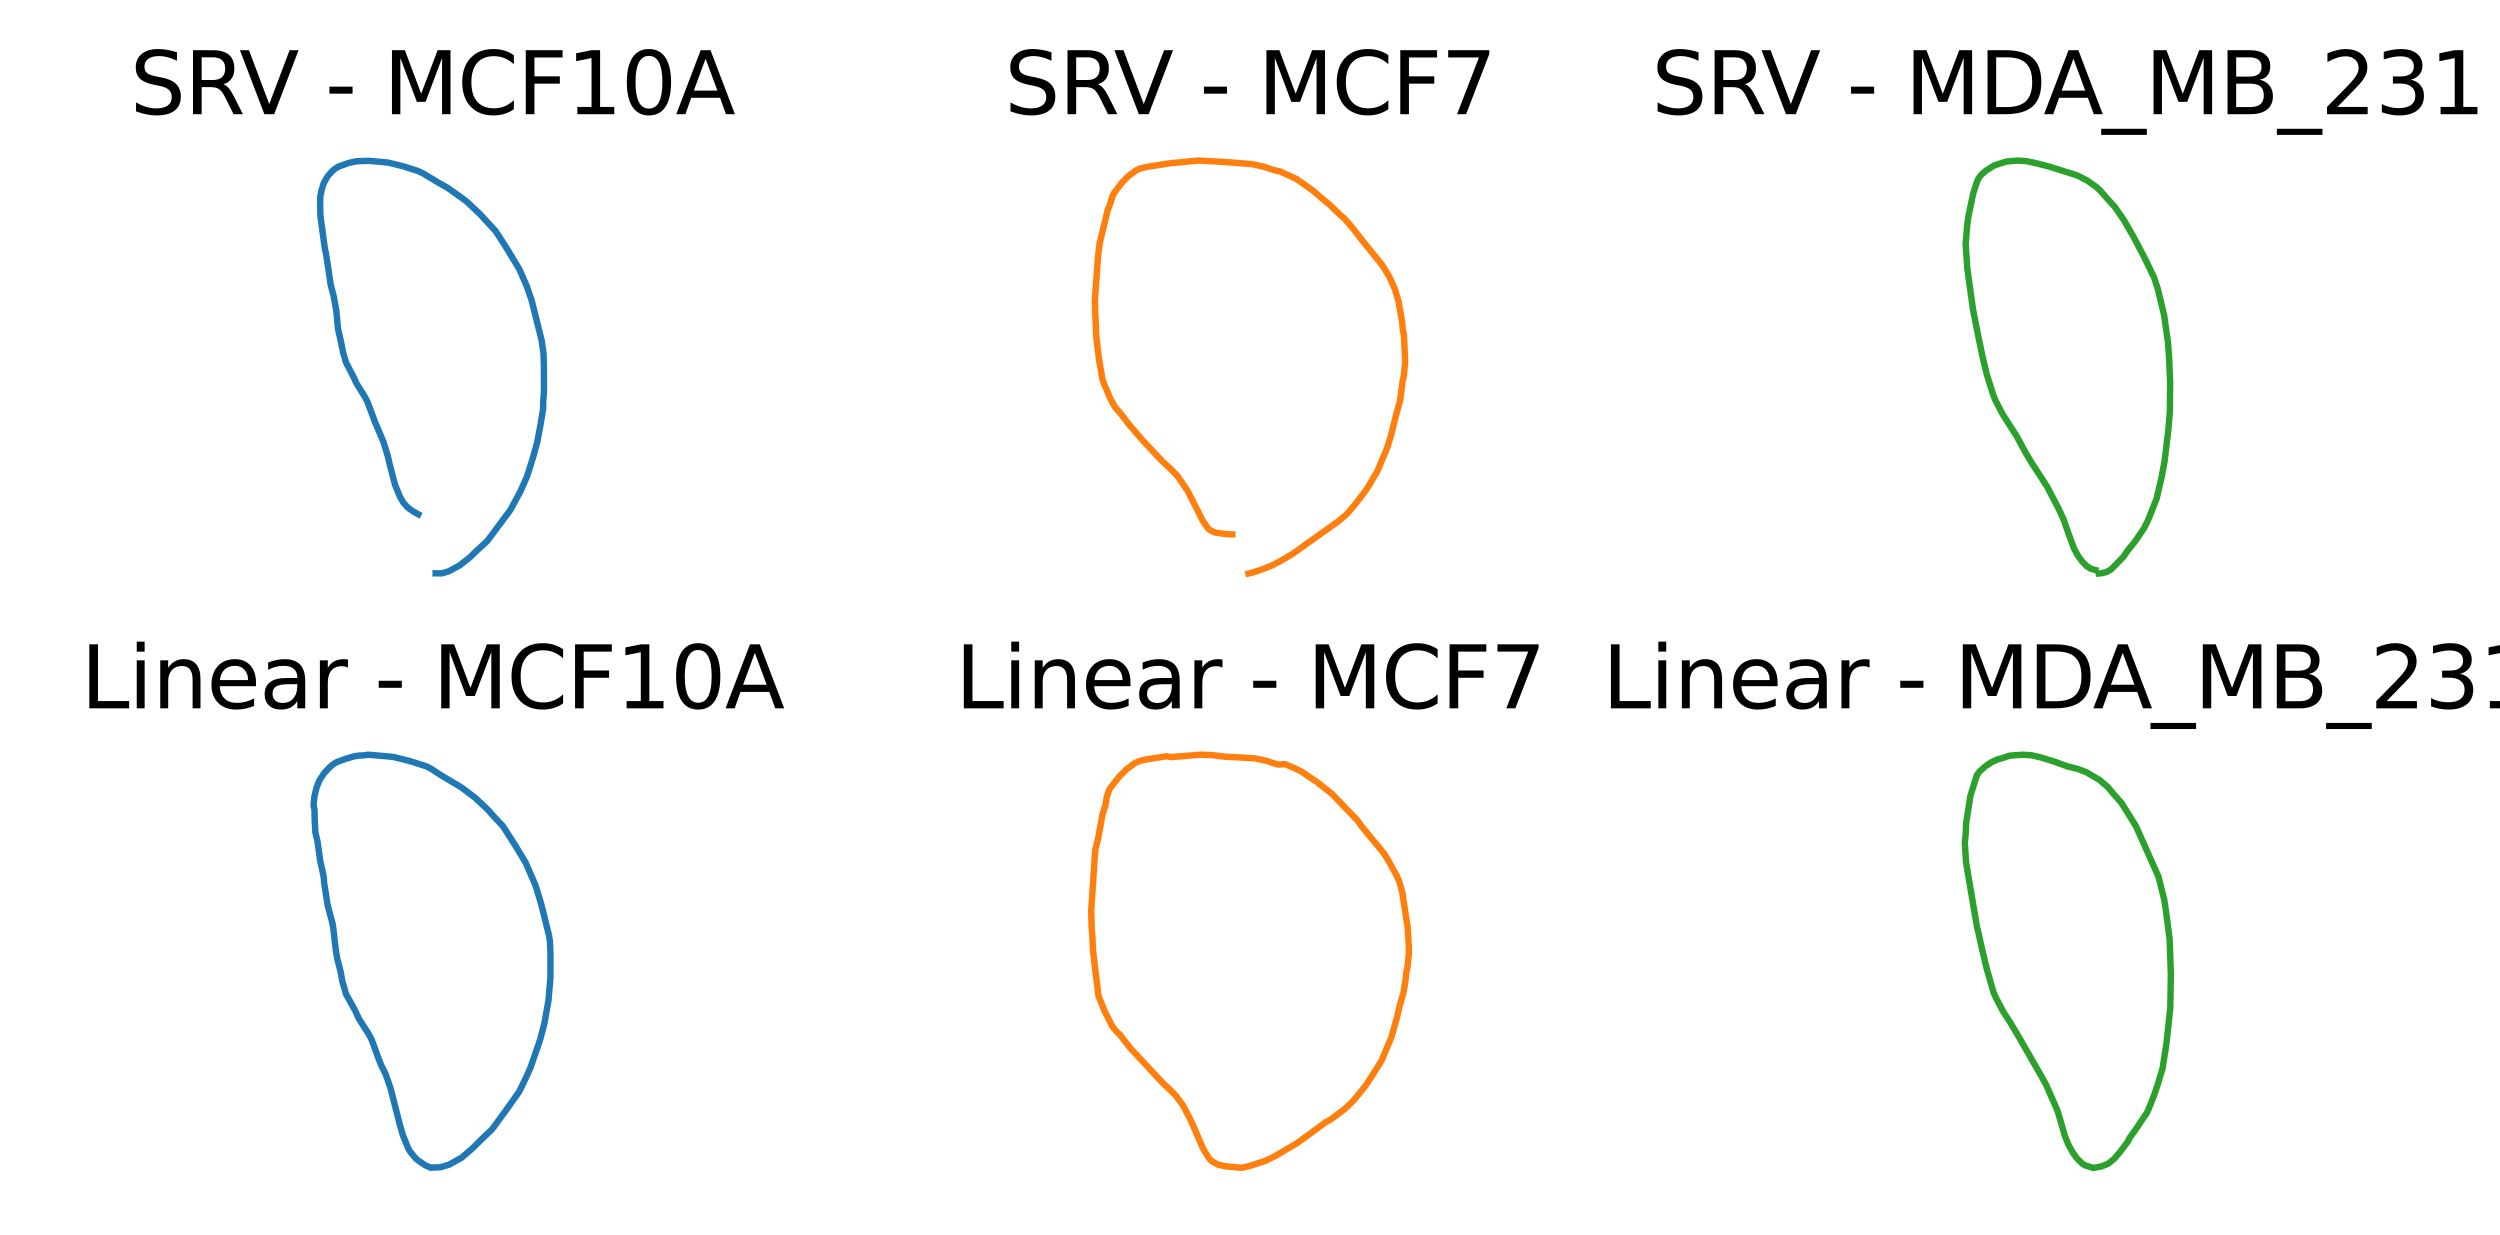 <?xml version="1.0" encoding="utf-8" standalone="no"?>
<!DOCTYPE svg PUBLIC "-//W3C//DTD SVG 1.1//EN"
  "http://www.w3.org/Graphics/SVG/1.1/DTD/svg11.dtd">
<svg xmlns:xlink="http://www.w3.org/1999/xlink" width="583.2pt" height="288pt" viewBox="0 0 583.2 288" xmlns="http://www.w3.org/2000/svg" version="1.1">
 <defs>
  <style type="text/css">*{stroke-linejoin: round; stroke-linecap: butt}</style>
 </defs>
 <g id="figure_1">
  <g id="patch_1">
   <path d="M 0 288 
L 583.2 288 
L 583.2 0 
L 0 0 
z
" style="fill: #ffffff"/>
  </g>
  <g id="axes_1">
   <g id="line2d_1">
    <path d="M 97.581 119.971 
L 96.364 119.301 
L 95.12 118.408 
L 94.062 117.204 
L 93.241 115.75 
L 92.158 113.097 
L 91.013 108.742 
L 90.451 106.345 
L 89.461 103.12 
L 88.218 100.18 
L 87.419 98.312 
L 85.756 93.822 
L 85.203 92.719 
L 83.143 89.402 
L 82.41 87.807 
L 80.746 84.629 
L 80.004 82.094 
L 79.493 79.519 
L 78.842 76.673 
L 78.661 74.669 
L 78.444 72.462 
L 77.84 69.097 
L 77.137 66.438 
L 76.621 62.858 
L 76.066 59.278 
L 75.752 57.815 
L 74.739 50.286 
L 74.681 47.455 
L 74.723 45.865 
L 75.005 44.413 
L 75.466 42.866 
L 76.124 41.636 
L 76.599 40.906 
L 77.641 39.798 
L 78.283 39.277 
L 78.988 38.858 
L 81.349 38.009 
L 83.148 37.612 
L 86.049 37.517 
L 90.494 37.916 
L 94.048 38.787 
L 97.638 39.942 
L 98.714 40.463 
L 102.223 42.58 
L 104.405 43.807 
L 107.725 46.165 
L 108.835 46.992 
L 111.967 49.946 
L 113.816 51.961 
L 115.642 53.941 
L 117.964 57.535 
L 121.16 62.813 
L 122.939 66.91 
L 124.008 70.023 
L 126.366 79.431 
L 126.791 82.486 
L 126.88 85.585 
L 126.898 91.223 
L 126.712 93.953 
L 126.705 95.368 
L 126.041 99.333 
L 125.318 103.216 
L 124.244 107.038 
L 122.95 111.127 
L 121.391 114.658 
L 119.015 119.026 
L 113.649 126.238 
L 111.207 128.458 
L 109.561 130.065 
L 107.218 131.902 
L 104.732 133.254 
L 103.071 133.749 
L 101.624 133.749 
L 101.624 133.749 
" clip-path="url(#p7f792bea2b)" style="fill: none; stroke: #1f77b4; stroke-width: 1.5; stroke-linecap: square"/>
   </g>
   <g id="text_1">
    <!-- SRV - MCF10A -->
    <g transform="translate(30.32 26.64) scale(0.2 -0.2)">
     <defs>
      <path id="DejaVuSans-53" d="M 3425 4513 
L 3425 3897 
Q 3066 4069 2747 4153 
Q 2428 4238 2131 4238 
Q 1616 4238 1336 4038 
Q 1056 3838 1056 3469 
Q 1056 3159 1242 3001 
Q 1428 2844 1947 2747 
L 2328 2669 
Q 3034 2534 3370 2195 
Q 3706 1856 3706 1288 
Q 3706 609 3251 259 
Q 2797 -91 1919 -91 
Q 1588 -91 1214 -16 
Q 841 59 441 206 
L 441 856 
Q 825 641 1194 531 
Q 1563 422 1919 422 
Q 2459 422 2753 634 
Q 3047 847 3047 1241 
Q 3047 1584 2836 1778 
Q 2625 1972 2144 2069 
L 1759 2144 
Q 1053 2284 737 2584 
Q 422 2884 422 3419 
Q 422 4038 858 4394 
Q 1294 4750 2059 4750 
Q 2388 4750 2728 4690 
Q 3069 4631 3425 4513 
z
" transform="scale(0.016)"/>
      <path id="DejaVuSans-52" d="M 2841 2188 
Q 3044 2119 3236 1894 
Q 3428 1669 3622 1275 
L 4263 0 
L 3584 0 
L 2988 1197 
Q 2756 1666 2539 1819 
Q 2322 1972 1947 1972 
L 1259 1972 
L 1259 0 
L 628 0 
L 628 4666 
L 2053 4666 
Q 2853 4666 3247 4331 
Q 3641 3997 3641 3322 
Q 3641 2881 3436 2590 
Q 3231 2300 2841 2188 
z
M 1259 4147 
L 1259 2491 
L 2053 2491 
Q 2509 2491 2742 2702 
Q 2975 2913 2975 3322 
Q 2975 3731 2742 3939 
Q 2509 4147 2053 4147 
L 1259 4147 
z
" transform="scale(0.016)"/>
      <path id="DejaVuSans-56" d="M 1831 0 
L 50 4666 
L 709 4666 
L 2188 738 
L 3669 4666 
L 4325 4666 
L 2547 0 
L 1831 0 
z
" transform="scale(0.016)"/>
      <path id="DejaVuSans-20" transform="scale(0.016)"/>
      <path id="DejaVuSans-2d" d="M 313 2009 
L 1997 2009 
L 1997 1497 
L 313 1497 
L 313 2009 
z
" transform="scale(0.016)"/>
      <path id="DejaVuSans-4d" d="M 628 4666 
L 1569 4666 
L 2759 1491 
L 3956 4666 
L 4897 4666 
L 4897 0 
L 4281 0 
L 4281 4097 
L 3078 897 
L 2444 897 
L 1241 4097 
L 1241 0 
L 628 0 
L 628 4666 
z
" transform="scale(0.016)"/>
      <path id="DejaVuSans-43" d="M 4122 4306 
L 4122 3641 
Q 3803 3938 3442 4084 
Q 3081 4231 2675 4231 
Q 1875 4231 1450 3742 
Q 1025 3253 1025 2328 
Q 1025 1406 1450 917 
Q 1875 428 2675 428 
Q 3081 428 3442 575 
Q 3803 722 4122 1019 
L 4122 359 
Q 3791 134 3420 21 
Q 3050 -91 2638 -91 
Q 1578 -91 968 557 
Q 359 1206 359 2328 
Q 359 3453 968 4101 
Q 1578 4750 2638 4750 
Q 3056 4750 3426 4639 
Q 3797 4528 4122 4306 
z
" transform="scale(0.016)"/>
      <path id="DejaVuSans-46" d="M 628 4666 
L 3309 4666 
L 3309 4134 
L 1259 4134 
L 1259 2759 
L 3109 2759 
L 3109 2228 
L 1259 2228 
L 1259 0 
L 628 0 
L 628 4666 
z
" transform="scale(0.016)"/>
      <path id="DejaVuSans-31" d="M 794 531 
L 1825 531 
L 1825 4091 
L 703 3866 
L 703 4441 
L 1819 4666 
L 2450 4666 
L 2450 531 
L 3481 531 
L 3481 0 
L 794 0 
L 794 531 
z
" transform="scale(0.016)"/>
      <path id="DejaVuSans-30" d="M 2034 4250 
Q 1547 4250 1301 3770 
Q 1056 3291 1056 2328 
Q 1056 1369 1301 889 
Q 1547 409 2034 409 
Q 2525 409 2770 889 
Q 3016 1369 3016 2328 
Q 3016 3291 2770 3770 
Q 2525 4250 2034 4250 
z
M 2034 4750 
Q 2819 4750 3233 4129 
Q 3647 3509 3647 2328 
Q 3647 1150 3233 529 
Q 2819 -91 2034 -91 
Q 1250 -91 836 529 
Q 422 1150 422 2328 
Q 422 3509 836 4129 
Q 1250 4750 2034 4750 
z
" transform="scale(0.016)"/>
      <path id="DejaVuSans-41" d="M 2188 4044 
L 1331 1722 
L 3047 1722 
L 2188 4044 
z
M 1831 4666 
L 2547 4666 
L 4325 0 
L 3669 0 
L 3244 1197 
L 1141 1197 
L 716 0 
L 50 0 
L 1831 4666 
z
" transform="scale(0.016)"/>
     </defs>
     <use xlink:href="#DejaVuSans-53"/>
     <use xlink:href="#DejaVuSans-52" x="63.477"/>
     <use xlink:href="#DejaVuSans-56" x="127.459"/>
     <use xlink:href="#DejaVuSans-20" x="195.867"/>
     <use xlink:href="#DejaVuSans-2d" x="227.654"/>
     <use xlink:href="#DejaVuSans-20" x="263.738"/>
     <use xlink:href="#DejaVuSans-4d" x="295.525"/>
     <use xlink:href="#DejaVuSans-43" x="381.805"/>
     <use xlink:href="#DejaVuSans-46" x="451.629"/>
     <use xlink:href="#DejaVuSans-31" x="509.148"/>
     <use xlink:href="#DejaVuSans-30" x="572.771"/>
     <use xlink:href="#DejaVuSans-41" x="636.395"/>
    </g>
   </g>
  </g>
  <g id="axes_2">
   <g id="line2d_2">
    <path d="M 287.473 124.655 
L 285.712 124.58 
L 283.408 124.215 
L 282.315 123.683 
L 281.859 123.305 
L 281.042 122.176 
L 280.535 121.383 
L 277.042 114.504 
L 274.766 111.159 
L 273.113 109.42 
L 271.118 107.576 
L 266.625 102.81 
L 263.176 98.792 
L 261.724 96.842 
L 260.019 94.843 
L 258.928 92.787 
L 257.52 89.452 
L 257.155 88.401 
L 256.34 83.565 
L 255.731 78.532 
L 255.641 75.848 
L 255.49 73.263 
L 255.429 69.808 
L 256.135 59.954 
L 256.523 56.772 
L 258.433 48.895 
L 258.805 48.056 
L 259.599 45.567 
L 259.962 44.915 
L 261.791 42.527 
L 263.323 40.997 
L 264.997 39.758 
L 265.948 39.298 
L 268.074 38.845 
L 273.074 38.065 
L 279.539 37.456 
L 283.569 37.673 
L 286.408 37.846 
L 291.989 38.282 
L 294.792 38.899 
L 297.282 39.694 
L 298.582 39.983 
L 302.411 41.727 
L 306.135 44.356 
L 310.502 48.062 
L 312.505 50.016 
L 313.588 50.948 
L 315.525 53.161 
L 317.363 55.553 
L 322.481 61.897 
L 324.12 64.596 
L 325.43 67.507 
L 326.216 70.189 
L 327.059 74.883 
L 327.227 76.662 
L 327.521 78.344 
L 327.792 84.457 
L 327.51 87.513 
L 327.162 89.121 
L 326.779 92.21 
L 326.507 93.852 
L 325.697 96.733 
L 324.518 101.449 
L 323.649 104.364 
L 321.298 109.935 
L 319.32 113.286 
L 318.635 114.383 
L 315.993 117.821 
L 314.139 119.968 
L 312.097 121.69 
L 306.939 125.347 
L 301.451 129.253 
L 299.202 130.593 
L 296.811 131.877 
L 294.551 132.78 
L 292.311 133.521 
L 291.247 133.784 
L 291.247 133.784 
" clip-path="url(#p6f72b650a6)" style="fill: none; stroke: #ff7f0e; stroke-width: 1.5; stroke-linecap: square"/>
   </g>
   <g id="text_2">
    <!-- SRV - MCF7 -->
    <g transform="translate(234.323 26.64) scale(0.2 -0.2)">
     <defs>
      <path id="DejaVuSans-37" d="M 525 4666 
L 3525 4666 
L 3525 4397 
L 1831 0 
L 1172 0 
L 2766 4134 
L 525 4134 
L 525 4666 
z
" transform="scale(0.016)"/>
     </defs>
     <use xlink:href="#DejaVuSans-53"/>
     <use xlink:href="#DejaVuSans-52" x="63.477"/>
     <use xlink:href="#DejaVuSans-56" x="127.459"/>
     <use xlink:href="#DejaVuSans-20" x="195.867"/>
     <use xlink:href="#DejaVuSans-2d" x="227.654"/>
     <use xlink:href="#DejaVuSans-20" x="263.738"/>
     <use xlink:href="#DejaVuSans-4d" x="295.525"/>
     <use xlink:href="#DejaVuSans-43" x="381.805"/>
     <use xlink:href="#DejaVuSans-46" x="451.629"/>
     <use xlink:href="#DejaVuSans-37" x="509.148"/>
    </g>
   </g>
  </g>
  <g id="axes_3">
   <g id="line2d_3">
    <path d="M 488.765 132.961 
L 487.72 132.661 
L 486.683 131.981 
L 485.714 130.962 
L 484.753 129.656 
L 483.816 127.928 
L 482.67 124.837 
L 481.412 121.216 
L 480.227 118.653 
L 478.88 116.09 
L 477.535 113.504 
L 473.896 107.874 
L 472.509 105.568 
L 470.471 101.772 
L 468.441 98.609 
L 467.133 96.559 
L 465.483 93.37 
L 464.98 92.144 
L 463.445 87.225 
L 462.571 83.566 
L 461.594 78.943 
L 460.264 72.217 
L 458.94 62.679 
L 458.552 56.986 
L 458.882 52.751 
L 459.174 50.572 
L 460.32 45.071 
L 461.15 42.526 
L 461.549 41.621 
L 462.035 40.921 
L 463.285 39.806 
L 465.086 38.668 
L 466.513 38.159 
L 468.047 37.686 
L 470.702 37.456 
L 472.702 37.58 
L 474.898 38.059 
L 477.913 38.825 
L 483.943 40.714 
L 484.949 41.094 
L 487.002 42.172 
L 489.059 43.649 
L 490.026 44.551 
L 491.714 46.483 
L 493.402 48.343 
L 495.586 51.54 
L 497.607 55.058 
L 500.158 59.886 
L 502.503 64.739 
L 503.399 67.503 
L 504.831 73.487 
L 505.741 79.845 
L 506.002 83.273 
L 506.248 89.096 
L 506.211 93.373 
L 506.181 96.079 
L 505.817 100.399 
L 504.957 107.533 
L 504.257 111.332 
L 503.105 116.286 
L 501.037 121.508 
L 500.109 123.308 
L 498.079 126.289 
L 496.375 128.394 
L 495.319 129.926 
L 492.456 132.859 
L 491.282 133.485 
L 490.154 133.738 
L 489.608 133.784 
L 489.608 133.784 
" clip-path="url(#p6626e913ea)" style="fill: none; stroke: #2ca02c; stroke-width: 1.5; stroke-linecap: square"/>
   </g>
   <g id="text_3">
    <!-- SRV - MDA_MB_231 -->
    <g transform="translate(385.278 26.64) scale(0.2 -0.2)">
     <defs>
      <path id="DejaVuSans-44" d="M 1259 4147 
L 1259 519 
L 2022 519 
Q 2988 519 3436 956 
Q 3884 1394 3884 2338 
Q 3884 3275 3436 3711 
Q 2988 4147 2022 4147 
L 1259 4147 
z
M 628 4666 
L 1925 4666 
Q 3281 4666 3915 4102 
Q 4550 3538 4550 2338 
Q 4550 1131 3912 565 
Q 3275 0 1925 0 
L 628 0 
L 628 4666 
z
" transform="scale(0.016)"/>
      <path id="DejaVuSans-5f" d="M 3263 -1063 
L 3263 -1509 
L -63 -1509 
L -63 -1063 
L 3263 -1063 
z
" transform="scale(0.016)"/>
      <path id="DejaVuSans-42" d="M 1259 2228 
L 1259 519 
L 2272 519 
Q 2781 519 3026 730 
Q 3272 941 3272 1375 
Q 3272 1813 3026 2020 
Q 2781 2228 2272 2228 
L 1259 2228 
z
M 1259 4147 
L 1259 2741 
L 2194 2741 
Q 2656 2741 2882 2914 
Q 3109 3088 3109 3444 
Q 3109 3797 2882 3972 
Q 2656 4147 2194 4147 
L 1259 4147 
z
M 628 4666 
L 2241 4666 
Q 2963 4666 3353 4366 
Q 3744 4066 3744 3513 
Q 3744 3084 3544 2831 
Q 3344 2578 2956 2516 
Q 3422 2416 3680 2098 
Q 3938 1781 3938 1306 
Q 3938 681 3513 340 
Q 3088 0 2303 0 
L 628 0 
L 628 4666 
z
" transform="scale(0.016)"/>
      <path id="DejaVuSans-32" d="M 1228 531 
L 3431 531 
L 3431 0 
L 469 0 
L 469 531 
Q 828 903 1448 1529 
Q 2069 2156 2228 2338 
Q 2531 2678 2651 2914 
Q 2772 3150 2772 3378 
Q 2772 3750 2511 3984 
Q 2250 4219 1831 4219 
Q 1534 4219 1204 4116 
Q 875 4013 500 3803 
L 500 4441 
Q 881 4594 1212 4672 
Q 1544 4750 1819 4750 
Q 2544 4750 2975 4387 
Q 3406 4025 3406 3419 
Q 3406 3131 3298 2873 
Q 3191 2616 2906 2266 
Q 2828 2175 2409 1742 
Q 1991 1309 1228 531 
z
" transform="scale(0.016)"/>
      <path id="DejaVuSans-33" d="M 2597 2516 
Q 3050 2419 3304 2112 
Q 3559 1806 3559 1356 
Q 3559 666 3084 287 
Q 2609 -91 1734 -91 
Q 1441 -91 1130 -33 
Q 819 25 488 141 
L 488 750 
Q 750 597 1062 519 
Q 1375 441 1716 441 
Q 2309 441 2620 675 
Q 2931 909 2931 1356 
Q 2931 1769 2642 2001 
Q 2353 2234 1838 2234 
L 1294 2234 
L 1294 2753 
L 1863 2753 
Q 2328 2753 2575 2939 
Q 2822 3125 2822 3475 
Q 2822 3834 2567 4026 
Q 2313 4219 1838 4219 
Q 1578 4219 1281 4162 
Q 984 4106 628 3988 
L 628 4550 
Q 988 4650 1302 4700 
Q 1616 4750 1894 4750 
Q 2613 4750 3031 4423 
Q 3450 4097 3450 3541 
Q 3450 3153 3228 2886 
Q 3006 2619 2597 2516 
z
" transform="scale(0.016)"/>
     </defs>
     <use xlink:href="#DejaVuSans-53"/>
     <use xlink:href="#DejaVuSans-52" x="63.477"/>
     <use xlink:href="#DejaVuSans-56" x="127.459"/>
     <use xlink:href="#DejaVuSans-20" x="195.867"/>
     <use xlink:href="#DejaVuSans-2d" x="227.654"/>
     <use xlink:href="#DejaVuSans-20" x="263.738"/>
     <use xlink:href="#DejaVuSans-4d" x="295.525"/>
     <use xlink:href="#DejaVuSans-44" x="381.805"/>
     <use xlink:href="#DejaVuSans-41" x="457.057"/>
     <use xlink:href="#DejaVuSans-5f" x="525.465"/>
     <use xlink:href="#DejaVuSans-4d" x="575.465"/>
     <use xlink:href="#DejaVuSans-42" x="661.744"/>
     <use xlink:href="#DejaVuSans-5f" x="730.348"/>
     <use xlink:href="#DejaVuSans-32" x="780.348"/>
     <use xlink:href="#DejaVuSans-33" x="843.971"/>
     <use xlink:href="#DejaVuSans-31" x="907.594"/>
    </g>
   </g>
  </g>
  <g id="axes_4">
   <g id="line2d_4">
    <path d="M 100.061 272.196 
L 99.278 271.883 
L 97.64 270.784 
L 96.945 270.202 
L 95.673 268.644 
L 95.166 267.764 
L 93.979 264.783 
L 93.291 262.456 
L 91.132 253.945 
L 90.326 251.611 
L 89.903 250.474 
L 88.869 248.381 
L 88.016 246.161 
L 87.181 243.819 
L 86.719 242.593 
L 86.118 241.407 
L 83.693 237.6 
L 82.819 235.69 
L 80.709 231.876 
L 79.83 228.822 
L 79.482 226.803 
L 78.662 223.58 
L 78.31 221.44 
L 77.772 216.732 
L 77.574 215.463 
L 76.442 211.223 
L 75.611 205.937 
L 75.533 204.737 
L 75.146 202.769 
L 74.71 200.919 
L 74.1 196.441 
L 73.575 194.207 
L 73.402 191.049 
L 73.37 188.878 
L 73.144 187.872 
L 73.33 185.883 
L 73.806 183.859 
L 74.482 182.106 
L 75.606 180.369 
L 76.939 178.959 
L 77.749 178.264 
L 78.642 177.743 
L 80.612 177.028 
L 82.665 176.43 
L 83.725 176.259 
L 84.822 176.213 
L 85.901 176.056 
L 90.729 176.476 
L 91.905 176.616 
L 95.606 177.54 
L 99.404 178.759 
L 100.526 179.309 
L 102.888 180.857 
L 107.484 183.595 
L 110.767 186.04 
L 113.765 188.848 
L 115.535 190.836 
L 117.334 192.733 
L 120.245 197.313 
L 122.603 201.191 
L 124.912 206.506 
L 126.247 210.883 
L 128.082 218.252 
L 128.3 219.766 
L 128.411 222.644 
L 128.4 228.134 
L 127.936 233.46 
L 127.013 238.671 
L 125.995 242.554 
L 123.798 248.935 
L 122.774 251.246 
L 121.108 254.671 
L 118.196 258.784 
L 115.36 262.665 
L 114.677 263.55 
L 112.047 266.053 
L 110.298 267.815 
L 107.687 270.063 
L 104.763 271.694 
L 102.734 272.302 
L 100.808 272.373 
L 100.808 272.373 
" clip-path="url(#p7aba2bac1d)" style="fill: none; stroke: #1f77b4; stroke-width: 1.5; stroke-linecap: square"/>
   </g>
   <g id="text_4">
    <!-- Linear - MCF10A -->
    <g transform="translate(18.828 165.24) scale(0.2 -0.2)">
     <defs>
      <path id="DejaVuSans-4c" d="M 628 4666 
L 1259 4666 
L 1259 531 
L 3531 531 
L 3531 0 
L 628 0 
L 628 4666 
z
" transform="scale(0.016)"/>
      <path id="DejaVuSans-69" d="M 603 3500 
L 1178 3500 
L 1178 0 
L 603 0 
L 603 3500 
z
M 603 4863 
L 1178 4863 
L 1178 4134 
L 603 4134 
L 603 4863 
z
" transform="scale(0.016)"/>
      <path id="DejaVuSans-6e" d="M 3513 2113 
L 3513 0 
L 2938 0 
L 2938 2094 
Q 2938 2591 2744 2837 
Q 2550 3084 2163 3084 
Q 1697 3084 1428 2787 
Q 1159 2491 1159 1978 
L 1159 0 
L 581 0 
L 581 3500 
L 1159 3500 
L 1159 2956 
Q 1366 3272 1645 3428 
Q 1925 3584 2291 3584 
Q 2894 3584 3203 3211 
Q 3513 2838 3513 2113 
z
" transform="scale(0.016)"/>
      <path id="DejaVuSans-65" d="M 3597 1894 
L 3597 1613 
L 953 1613 
Q 991 1019 1311 708 
Q 1631 397 2203 397 
Q 2534 397 2845 478 
Q 3156 559 3463 722 
L 3463 178 
Q 3153 47 2828 -22 
Q 2503 -91 2169 -91 
Q 1331 -91 842 396 
Q 353 884 353 1716 
Q 353 2575 817 3079 
Q 1281 3584 2069 3584 
Q 2775 3584 3186 3129 
Q 3597 2675 3597 1894 
z
M 3022 2063 
Q 3016 2534 2758 2815 
Q 2500 3097 2075 3097 
Q 1594 3097 1305 2825 
Q 1016 2553 972 2059 
L 3022 2063 
z
" transform="scale(0.016)"/>
      <path id="DejaVuSans-61" d="M 2194 1759 
Q 1497 1759 1228 1600 
Q 959 1441 959 1056 
Q 959 750 1161 570 
Q 1363 391 1709 391 
Q 2188 391 2477 730 
Q 2766 1069 2766 1631 
L 2766 1759 
L 2194 1759 
z
M 3341 1997 
L 3341 0 
L 2766 0 
L 2766 531 
Q 2569 213 2275 61 
Q 1981 -91 1556 -91 
Q 1019 -91 701 211 
Q 384 513 384 1019 
Q 384 1609 779 1909 
Q 1175 2209 1959 2209 
L 2766 2209 
L 2766 2266 
Q 2766 2663 2505 2880 
Q 2244 3097 1772 3097 
Q 1472 3097 1187 3025 
Q 903 2953 641 2809 
L 641 3341 
Q 956 3463 1253 3523 
Q 1550 3584 1831 3584 
Q 2591 3584 2966 3190 
Q 3341 2797 3341 1997 
z
" transform="scale(0.016)"/>
      <path id="DejaVuSans-72" d="M 2631 2963 
Q 2534 3019 2420 3045 
Q 2306 3072 2169 3072 
Q 1681 3072 1420 2755 
Q 1159 2438 1159 1844 
L 1159 0 
L 581 0 
L 581 3500 
L 1159 3500 
L 1159 2956 
Q 1341 3275 1631 3429 
Q 1922 3584 2338 3584 
Q 2397 3584 2469 3576 
Q 2541 3569 2628 3553 
L 2631 2963 
z
" transform="scale(0.016)"/>
     </defs>
     <use xlink:href="#DejaVuSans-4c"/>
     <use xlink:href="#DejaVuSans-69" x="55.713"/>
     <use xlink:href="#DejaVuSans-6e" x="83.496"/>
     <use xlink:href="#DejaVuSans-65" x="146.875"/>
     <use xlink:href="#DejaVuSans-61" x="208.398"/>
     <use xlink:href="#DejaVuSans-72" x="269.678"/>
     <use xlink:href="#DejaVuSans-20" x="310.791"/>
     <use xlink:href="#DejaVuSans-2d" x="342.578"/>
     <use xlink:href="#DejaVuSans-20" x="378.662"/>
     <use xlink:href="#DejaVuSans-4d" x="410.449"/>
     <use xlink:href="#DejaVuSans-43" x="496.729"/>
     <use xlink:href="#DejaVuSans-46" x="566.553"/>
     <use xlink:href="#DejaVuSans-31" x="624.072"/>
     <use xlink:href="#DejaVuSans-30" x="687.695"/>
     <use xlink:href="#DejaVuSans-41" x="751.318"/>
    </g>
   </g>
  </g>
  <g id="axes_5">
   <g id="line2d_5">
    <path d="M 289.121 272.384 
L 286.036 272.102 
L 284.157 271.699 
L 282.734 270.923 
L 282.154 270.337 
L 281.135 268.766 
L 280.574 267.761 
L 277.876 261.54 
L 276.624 259.09 
L 275.922 257.795 
L 274.304 255.614 
L 273.366 254.626 
L 271.296 252.701 
L 263.764 244.605 
L 262.135 242.52 
L 261.341 241.479 
L 260.284 240.41 
L 259.472 239.409 
L 257.68 235.867 
L 256.252 232.335 
L 254.965 221.68 
L 254.85 218.921 
L 254.651 216.169 
L 254.554 212.386 
L 255.499 198.254 
L 256.111 195.926 
L 257.177 190.101 
L 257.449 189.082 
L 257.85 188.067 
L 258.18 185.905 
L 258.854 184.027 
L 260.995 181.269 
L 262.734 179.513 
L 264.613 178.09 
L 265.697 177.577 
L 266.851 177.258 
L 272.09 176.418 
L 273.233 176.613 
L 280.067 176.056 
L 282.796 176.158 
L 285.72 176.526 
L 288.6 176.664 
L 292.778 176.916 
L 295.693 177.55 
L 296.965 178.009 
L 298.267 178.359 
L 299.777 178.257 
L 302.3 179.341 
L 303.633 180.014 
L 307.377 182.551 
L 310.745 185.218 
L 316.692 191.417 
L 317.545 192.652 
L 322.649 198.832 
L 323.474 200.051 
L 325.759 204.164 
L 326.39 205.57 
L 327.157 208.353 
L 328.379 216.342 
L 328.661 220.848 
L 328.654 222.408 
L 328.356 225.449 
L 328.032 227.019 
L 327.906 228.573 
L 327.389 231.599 
L 326.558 234.472 
L 325.816 237.584 
L 324.582 241.984 
L 322.291 247.422 
L 320.803 249.809 
L 318.598 253.233 
L 315.808 256.659 
L 313.802 258.621 
L 310.46 261.133 
L 309.392 261.703 
L 302.522 266.7 
L 297.686 269.564 
L 295.272 270.779 
L 291.535 271.983 
L 290.345 272.27 
L 290.345 272.27 
" clip-path="url(#p4bef19a574)" style="fill: none; stroke: #ff7f0e; stroke-width: 1.5; stroke-linecap: square"/>
   </g>
   <g id="text_5">
    <!-- Linear - MCF7 -->
    <g transform="translate(222.831 165.24) scale(0.2 -0.2)">
     <use xlink:href="#DejaVuSans-4c"/>
     <use xlink:href="#DejaVuSans-69" x="55.713"/>
     <use xlink:href="#DejaVuSans-6e" x="83.496"/>
     <use xlink:href="#DejaVuSans-65" x="146.875"/>
     <use xlink:href="#DejaVuSans-61" x="208.398"/>
     <use xlink:href="#DejaVuSans-72" x="269.678"/>
     <use xlink:href="#DejaVuSans-20" x="310.791"/>
     <use xlink:href="#DejaVuSans-2d" x="342.578"/>
     <use xlink:href="#DejaVuSans-20" x="378.662"/>
     <use xlink:href="#DejaVuSans-4d" x="410.449"/>
     <use xlink:href="#DejaVuSans-43" x="496.729"/>
     <use xlink:href="#DejaVuSans-46" x="566.553"/>
     <use xlink:href="#DejaVuSans-37" x="624.072"/>
    </g>
   </g>
  </g>
  <g id="axes_6">
   <g id="line2d_6">
    <path d="M 487.933 272.326 
L 486.466 271.888 
L 485.753 271.448 
L 484.552 270.266 
L 483.498 268.808 
L 482.491 266.972 
L 481.691 264.973 
L 480.732 261.653 
L 479.996 259.168 
L 477.334 253.098 
L 476.087 250.84 
L 471.038 242.038 
L 469.1 238.78 
L 467.19 235.793 
L 465.552 232.645 
L 465.033 231.454 
L 463.351 225.576 
L 462.049 219.992 
L 461.543 217.593 
L 461.212 216.357 
L 458.632 201.121 
L 458.357 196.561 
L 458.569 194.395 
L 458.652 192.074 
L 459.47 186.848 
L 459.637 185.758 
L 461.134 180.906 
L 461.715 180.046 
L 463.092 178.807 
L 464.534 177.824 
L 466.105 177.106 
L 466.996 176.909 
L 468.828 176.271 
L 471.783 176.056 
L 473.895 176.187 
L 476.106 176.699 
L 479.296 177.696 
L 482.439 178.827 
L 484.633 179.353 
L 486.706 180.141 
L 489.756 181.939 
L 491.657 183.552 
L 493.262 185.448 
L 494.912 187.327 
L 498.263 192.705 
L 503.533 204.524 
L 504.885 209.924 
L 505.289 212.647 
L 506.127 219.079 
L 506.422 227.352 
L 506.287 235.038 
L 505.426 243.181 
L 504.489 249.219 
L 503.37 252.937 
L 502.61 255.198 
L 501.774 257.388 
L 500.896 259.483 
L 498.064 263.69 
L 496.821 265.414 
L 496.34 266.38 
L 494.519 268.792 
L 493.236 270.286 
L 491.802 271.471 
L 490.24 272.098 
L 488.717 272.384 
L 488.717 272.384 
" clip-path="url(#p02c437ca0b)" style="fill: none; stroke: #2ca02c; stroke-width: 1.5; stroke-linecap: square"/>
   </g>
   <g id="text_6">
    <!-- Linear - MDA_MB_231 -->
    <g transform="translate(373.786 165.24) scale(0.2 -0.2)">
     <use xlink:href="#DejaVuSans-4c"/>
     <use xlink:href="#DejaVuSans-69" x="55.713"/>
     <use xlink:href="#DejaVuSans-6e" x="83.496"/>
     <use xlink:href="#DejaVuSans-65" x="146.875"/>
     <use xlink:href="#DejaVuSans-61" x="208.398"/>
     <use xlink:href="#DejaVuSans-72" x="269.678"/>
     <use xlink:href="#DejaVuSans-20" x="310.791"/>
     <use xlink:href="#DejaVuSans-2d" x="342.578"/>
     <use xlink:href="#DejaVuSans-20" x="378.662"/>
     <use xlink:href="#DejaVuSans-4d" x="410.449"/>
     <use xlink:href="#DejaVuSans-44" x="496.729"/>
     <use xlink:href="#DejaVuSans-41" x="571.98"/>
     <use xlink:href="#DejaVuSans-5f" x="640.389"/>
     <use xlink:href="#DejaVuSans-4d" x="690.389"/>
     <use xlink:href="#DejaVuSans-42" x="776.668"/>
     <use xlink:href="#DejaVuSans-5f" x="845.271"/>
     <use xlink:href="#DejaVuSans-32" x="895.271"/>
     <use xlink:href="#DejaVuSans-33" x="958.895"/>
     <use xlink:href="#DejaVuSans-31" x="1022.518"/>
    </g>
   </g>
  </g>
 </g>
 <defs>
  <clipPath id="p7f792bea2b">
   <rect x="10.8" y="32.64" width="180" height="105.96"/>
  </clipPath>
  <clipPath id="p6f72b650a6">
   <rect x="201.6" y="32.64" width="180" height="105.96"/>
  </clipPath>
  <clipPath id="p6626e913ea">
   <rect x="392.4" y="32.64" width="180" height="105.96"/>
  </clipPath>
  <clipPath id="p7aba2bac1d">
   <rect x="10.8" y="171.24" width="180" height="105.96"/>
  </clipPath>
  <clipPath id="p4bef19a574">
   <rect x="201.6" y="171.24" width="180" height="105.96"/>
  </clipPath>
  <clipPath id="p02c437ca0b">
   <rect x="392.4" y="171.24" width="180" height="105.96"/>
  </clipPath>
 </defs>
</svg>
